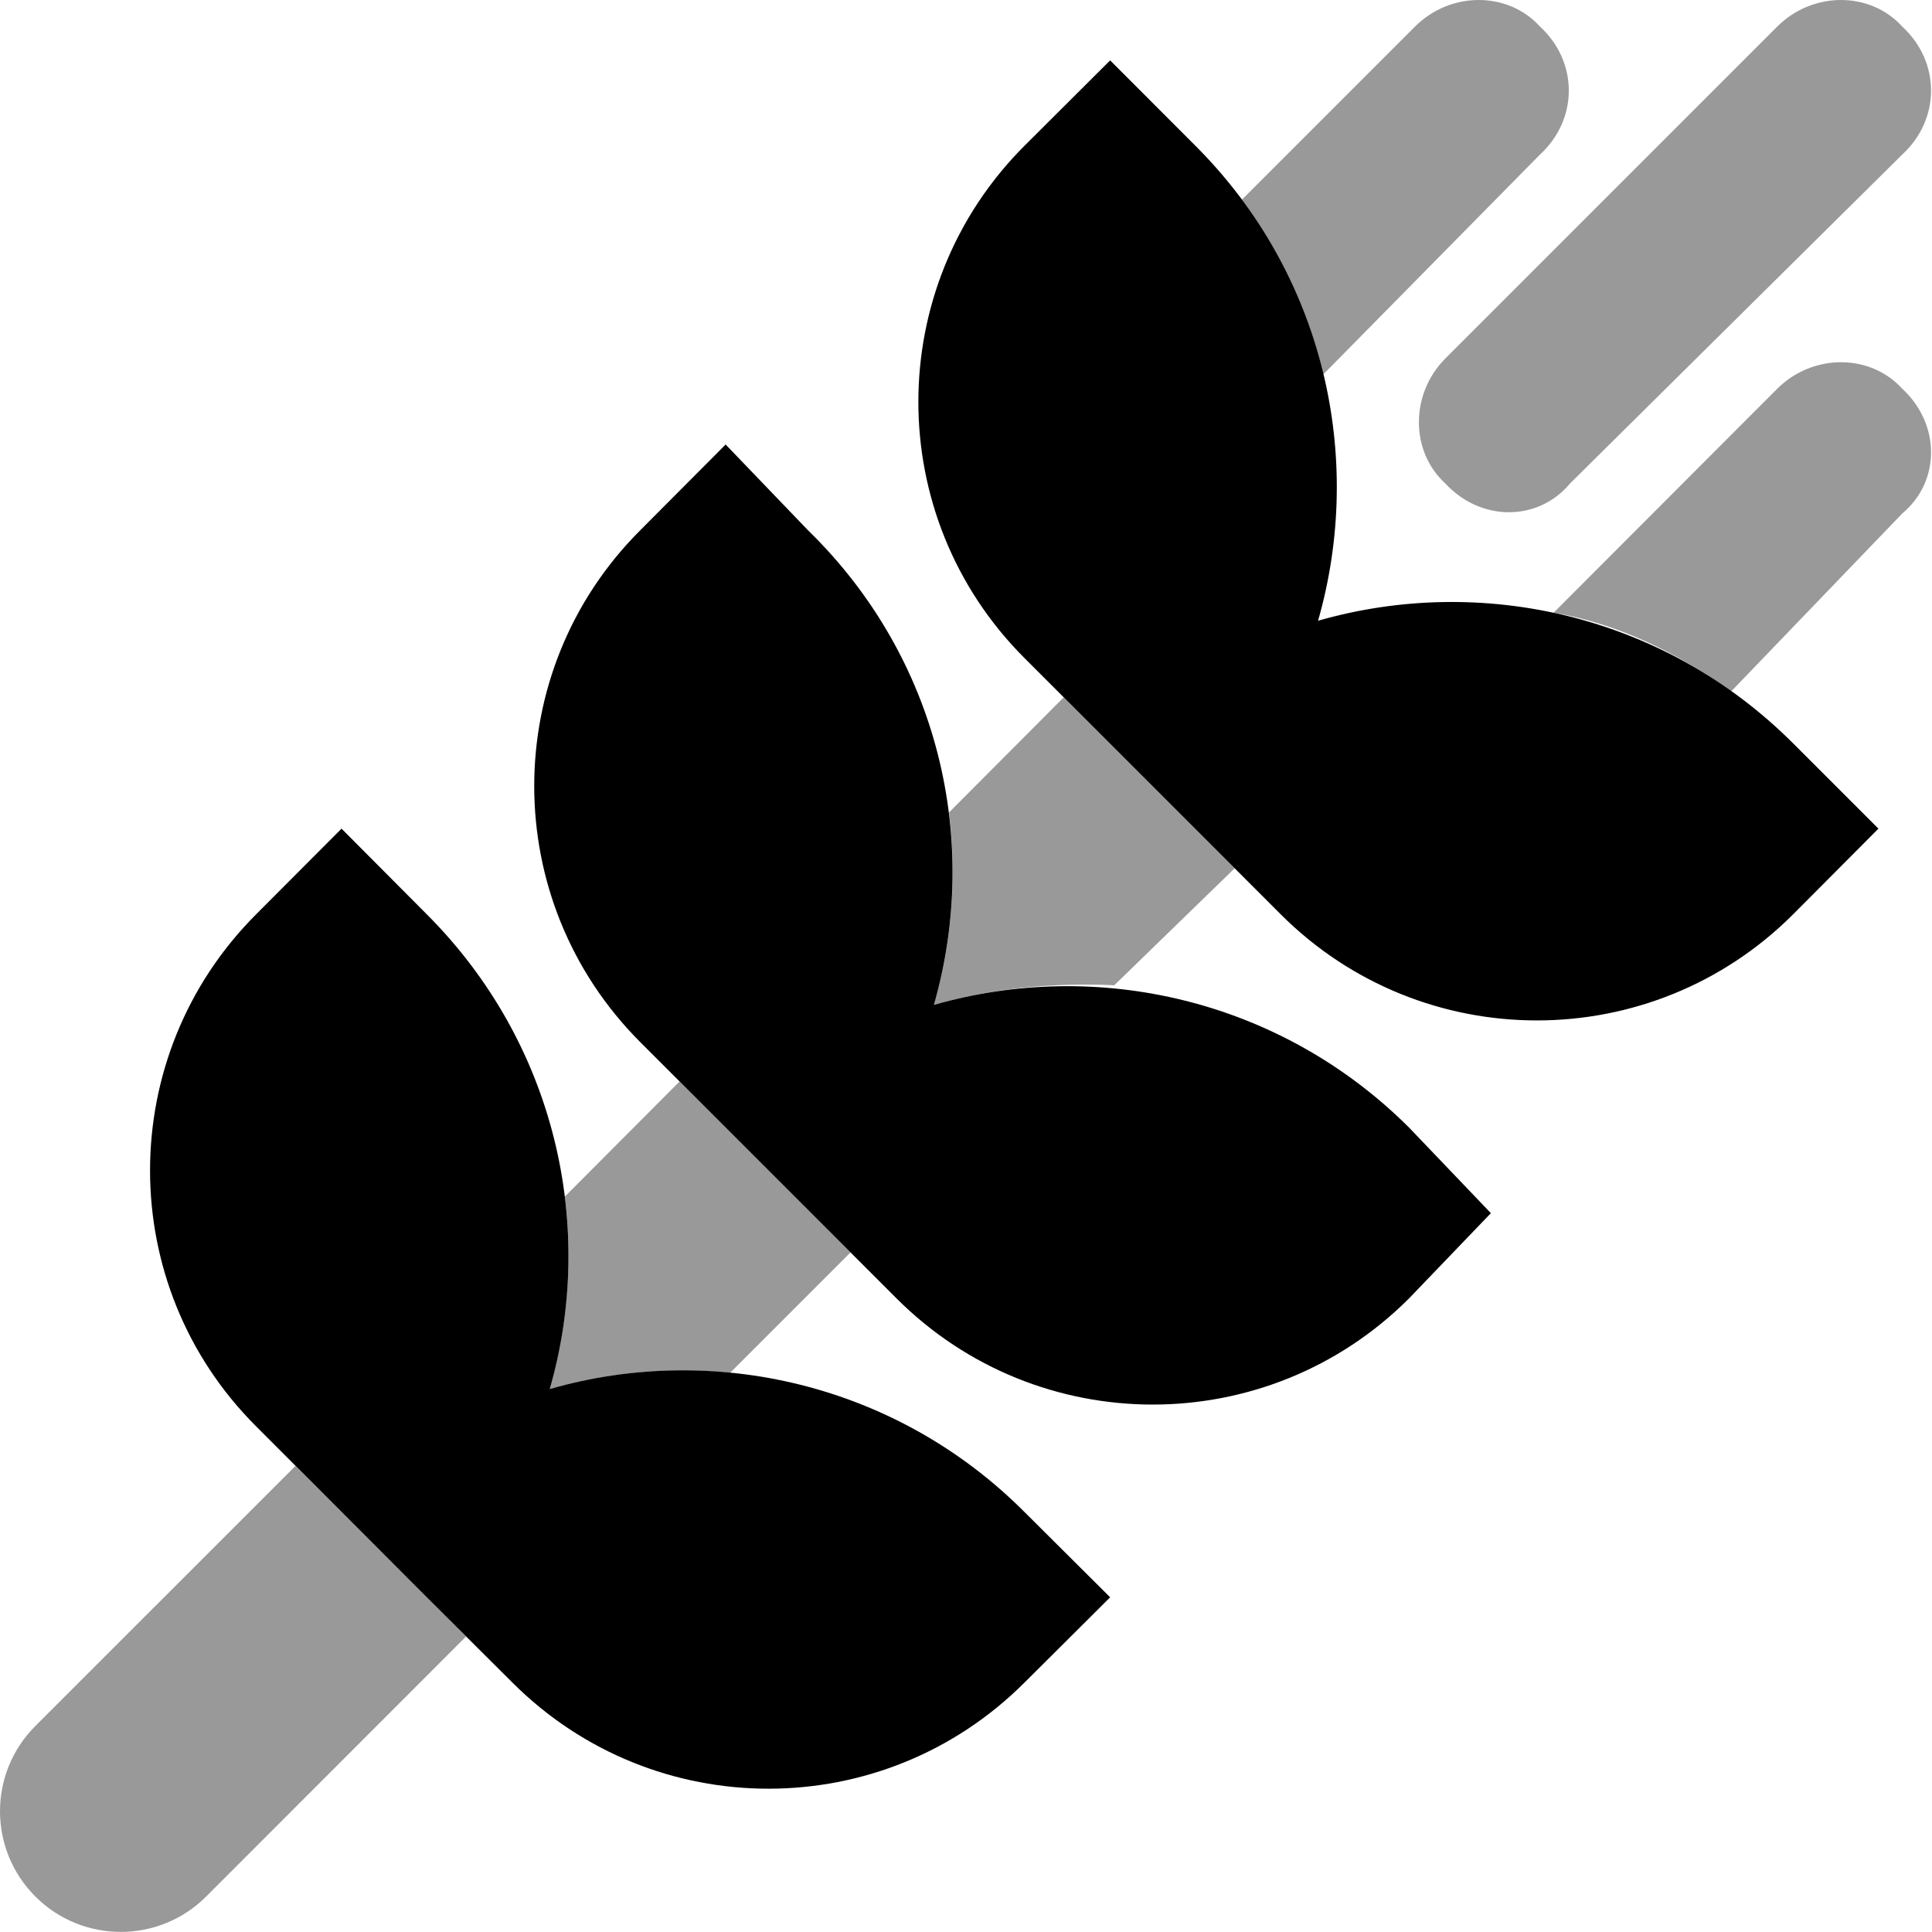 <svg xmlns="http://www.w3.org/2000/svg" viewBox="0 0 512 512"><defs><style>.fa-secondary{opacity:.4}</style></defs><path class="fa-primary" d="M294.2 16L316.8 38.63C350.9 72.7 361.7 121.2 349.3 164.5C392.6 152.1 441.1 162.9 475.2 197L497.8 219.6L475.2 242.3C437.7 279.8 376.9 279.8 339.4 242.3L271.5 174.4C234 136.9 234 76.12 271.5 38.63L294.2 16zM247.5 266.3C290.8 253.9 339.3 264.8 373.4 298.8L395.1 321.5L373.4 344.1C335.9 381.6 275.1 381.6 237.6 344.1L169.7 276.2C132.2 238.7 132.2 177.9 169.7 140.5L192.3 117.8L214.1 140.5C249 174.5 259.9 223 247.5 266.3L247.5 266.3zM90.51 219.6L113.1 242.3C147.2 276.4 158.1 324.9 145.7 368.1C188.9 355.7 237.5 366.6 271.5 400.7L294.2 423.3L271.5 445.9C234 483.4 173.3 483.4 135.8 445.9L113.1 423.3C113.1 423.3 113.1 423.3 113.1 423.3L67.88 378C30.39 340.6 30.39 279.8 67.88 242.3L90.51 219.6z"/><path class="fa-secondary" d="M504.1 7.029C514.3 16.4 514.3 31.6 504.1 40.97L416.1 128.1C407.6 138.3 392.4 138.3 383 128.1C373.7 119.6 373.7 104.4 383 95.03L471 7.029C480.4-2.343 495.6-2.343 504.1 7.029V7.029zM295.3 261.1C279.3 260.4 263.1 261.8 247.5 266.3C252.3 249.7 253.6 232.3 251.5 215.3L281.9 184.8L327.2 230.1L295.3 261.1zM411.7 162.4L471 103C480.4 93.66 495.6 93.66 504.1 103C514.3 112.4 514.3 127.6 504.1 136.1L458.8 183.2C444.4 172.9 428.3 165.1 411.7 162.4zM329.1 52.93L375 7.029C384.4-2.343 399.6-2.343 408.1 7.029C418.3 16.4 418.3 31.6 408.1 40.97L350.7 99.2C346.8 82.8 339.6 67.03 329.1 52.93V52.93zM193.5 363.8C177.5 362.2 161.2 363.7 145.7 368.1C150.4 351.5 151.8 334.1 149.7 317.1L180.1 286.6L225.4 331.9L193.5 363.8zM54.63 502.6C42.13 515.1 21.87 515.1 9.372 502.6C-3.124 490.1-3.124 469.9 9.372 457.4L78.29 388.5L123.5 433.7L54.63 502.6z"/></svg>